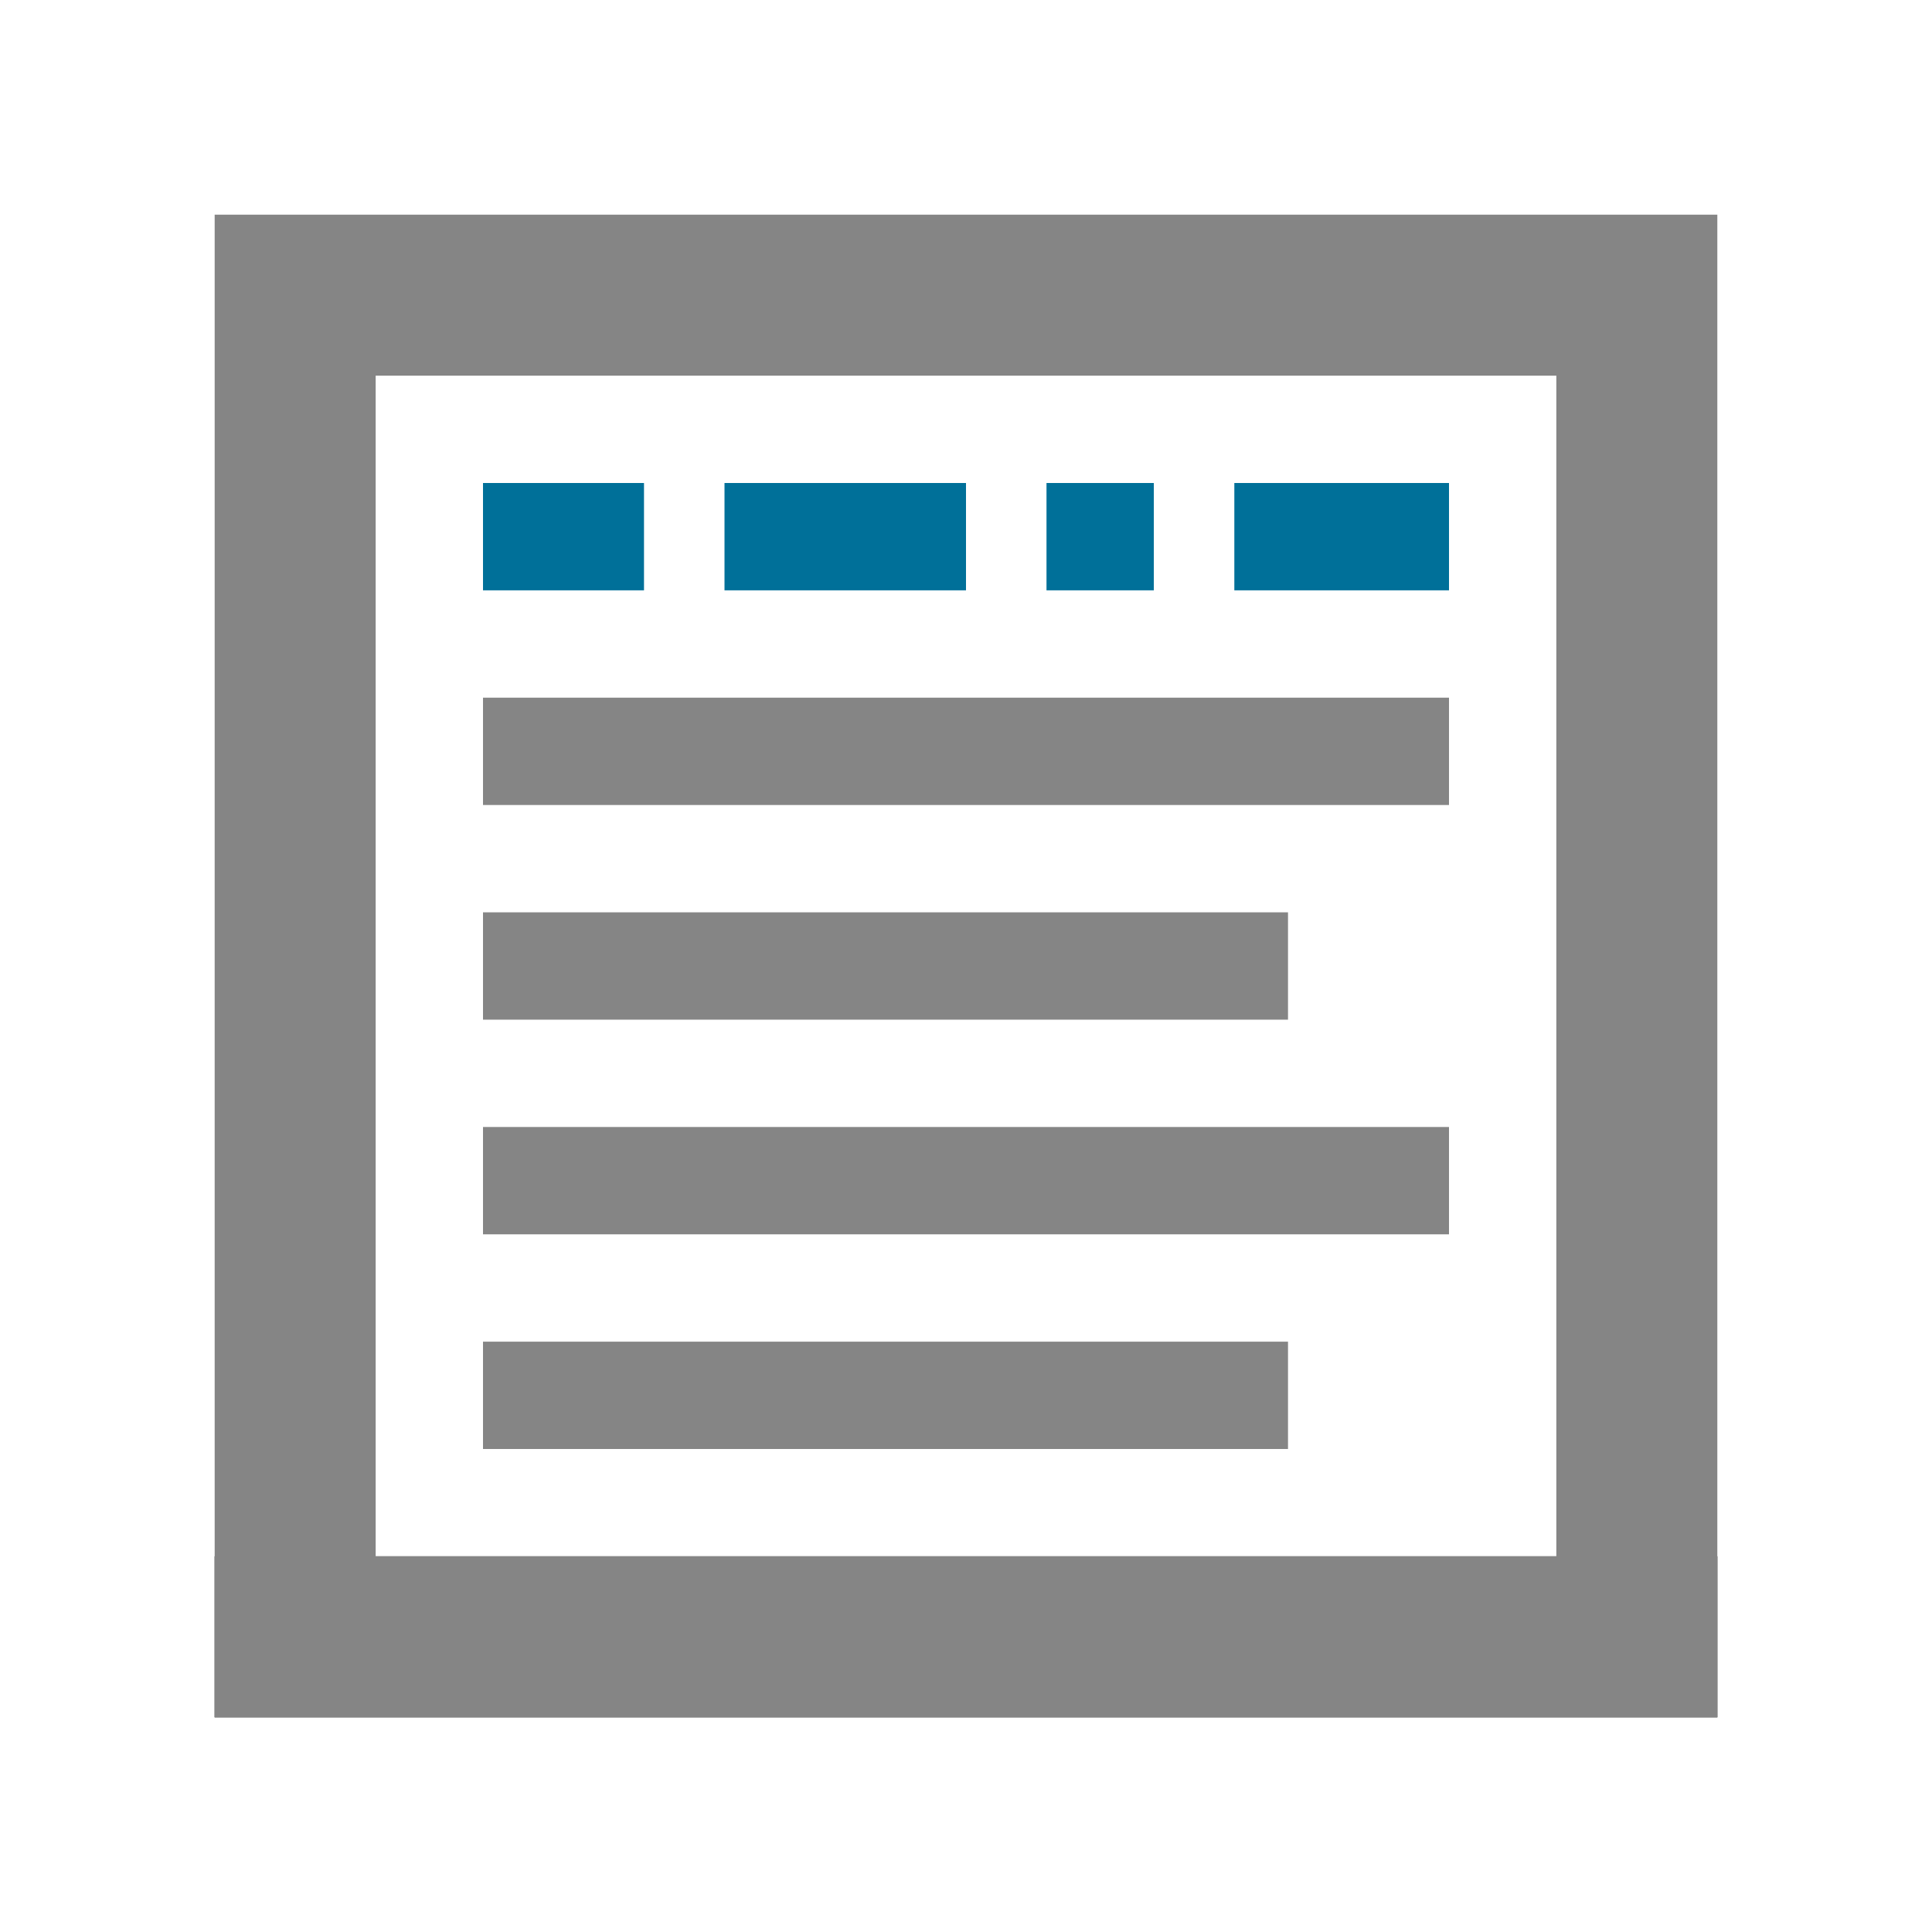 <svg width="72" height="72" viewBox="0 0 72 72" fill="none" xmlns="http://www.w3.org/2000/svg">
<rect x="33" y="33" width="6" height="56" transform="translate(-25 97) rotate(-90)" fill="#858585"></rect>
<rect x="33" y="33" width="6" height="56" transform="translate(-25 97) rotate(-90)" fill="#858585"></rect>
<rect x="18" y="26" width="36" height="4" fill="#858585"></rect>
<rect x="18" y="18" width="6" height="4" fill="#007099"></rect>
<rect x="27" y="18" width="9" height="4" fill="#007099"></rect>
<rect x="46" y="18" width="8" height="4" fill="#007099"></rect>
<rect x="39" y="18" width="4" height="4" fill="#007099"></rect>
<rect x="18" y="50" width="30" height="4" fill="#858585"></rect>
<rect x="18" y="34" width="30" height="4" fill="#858585"></rect>
<rect x="18" y="42" width="36" height="4" fill="#858585"></rect>
<rect x="33" y="33" width="6" height="56" transform="translate(-25 97) rotate(-90)" fill="#858585"></rect>
<path d="M8,8V64H64V8ZM58,58H14V14H58Z" fill="#858585"></path>
</svg>
